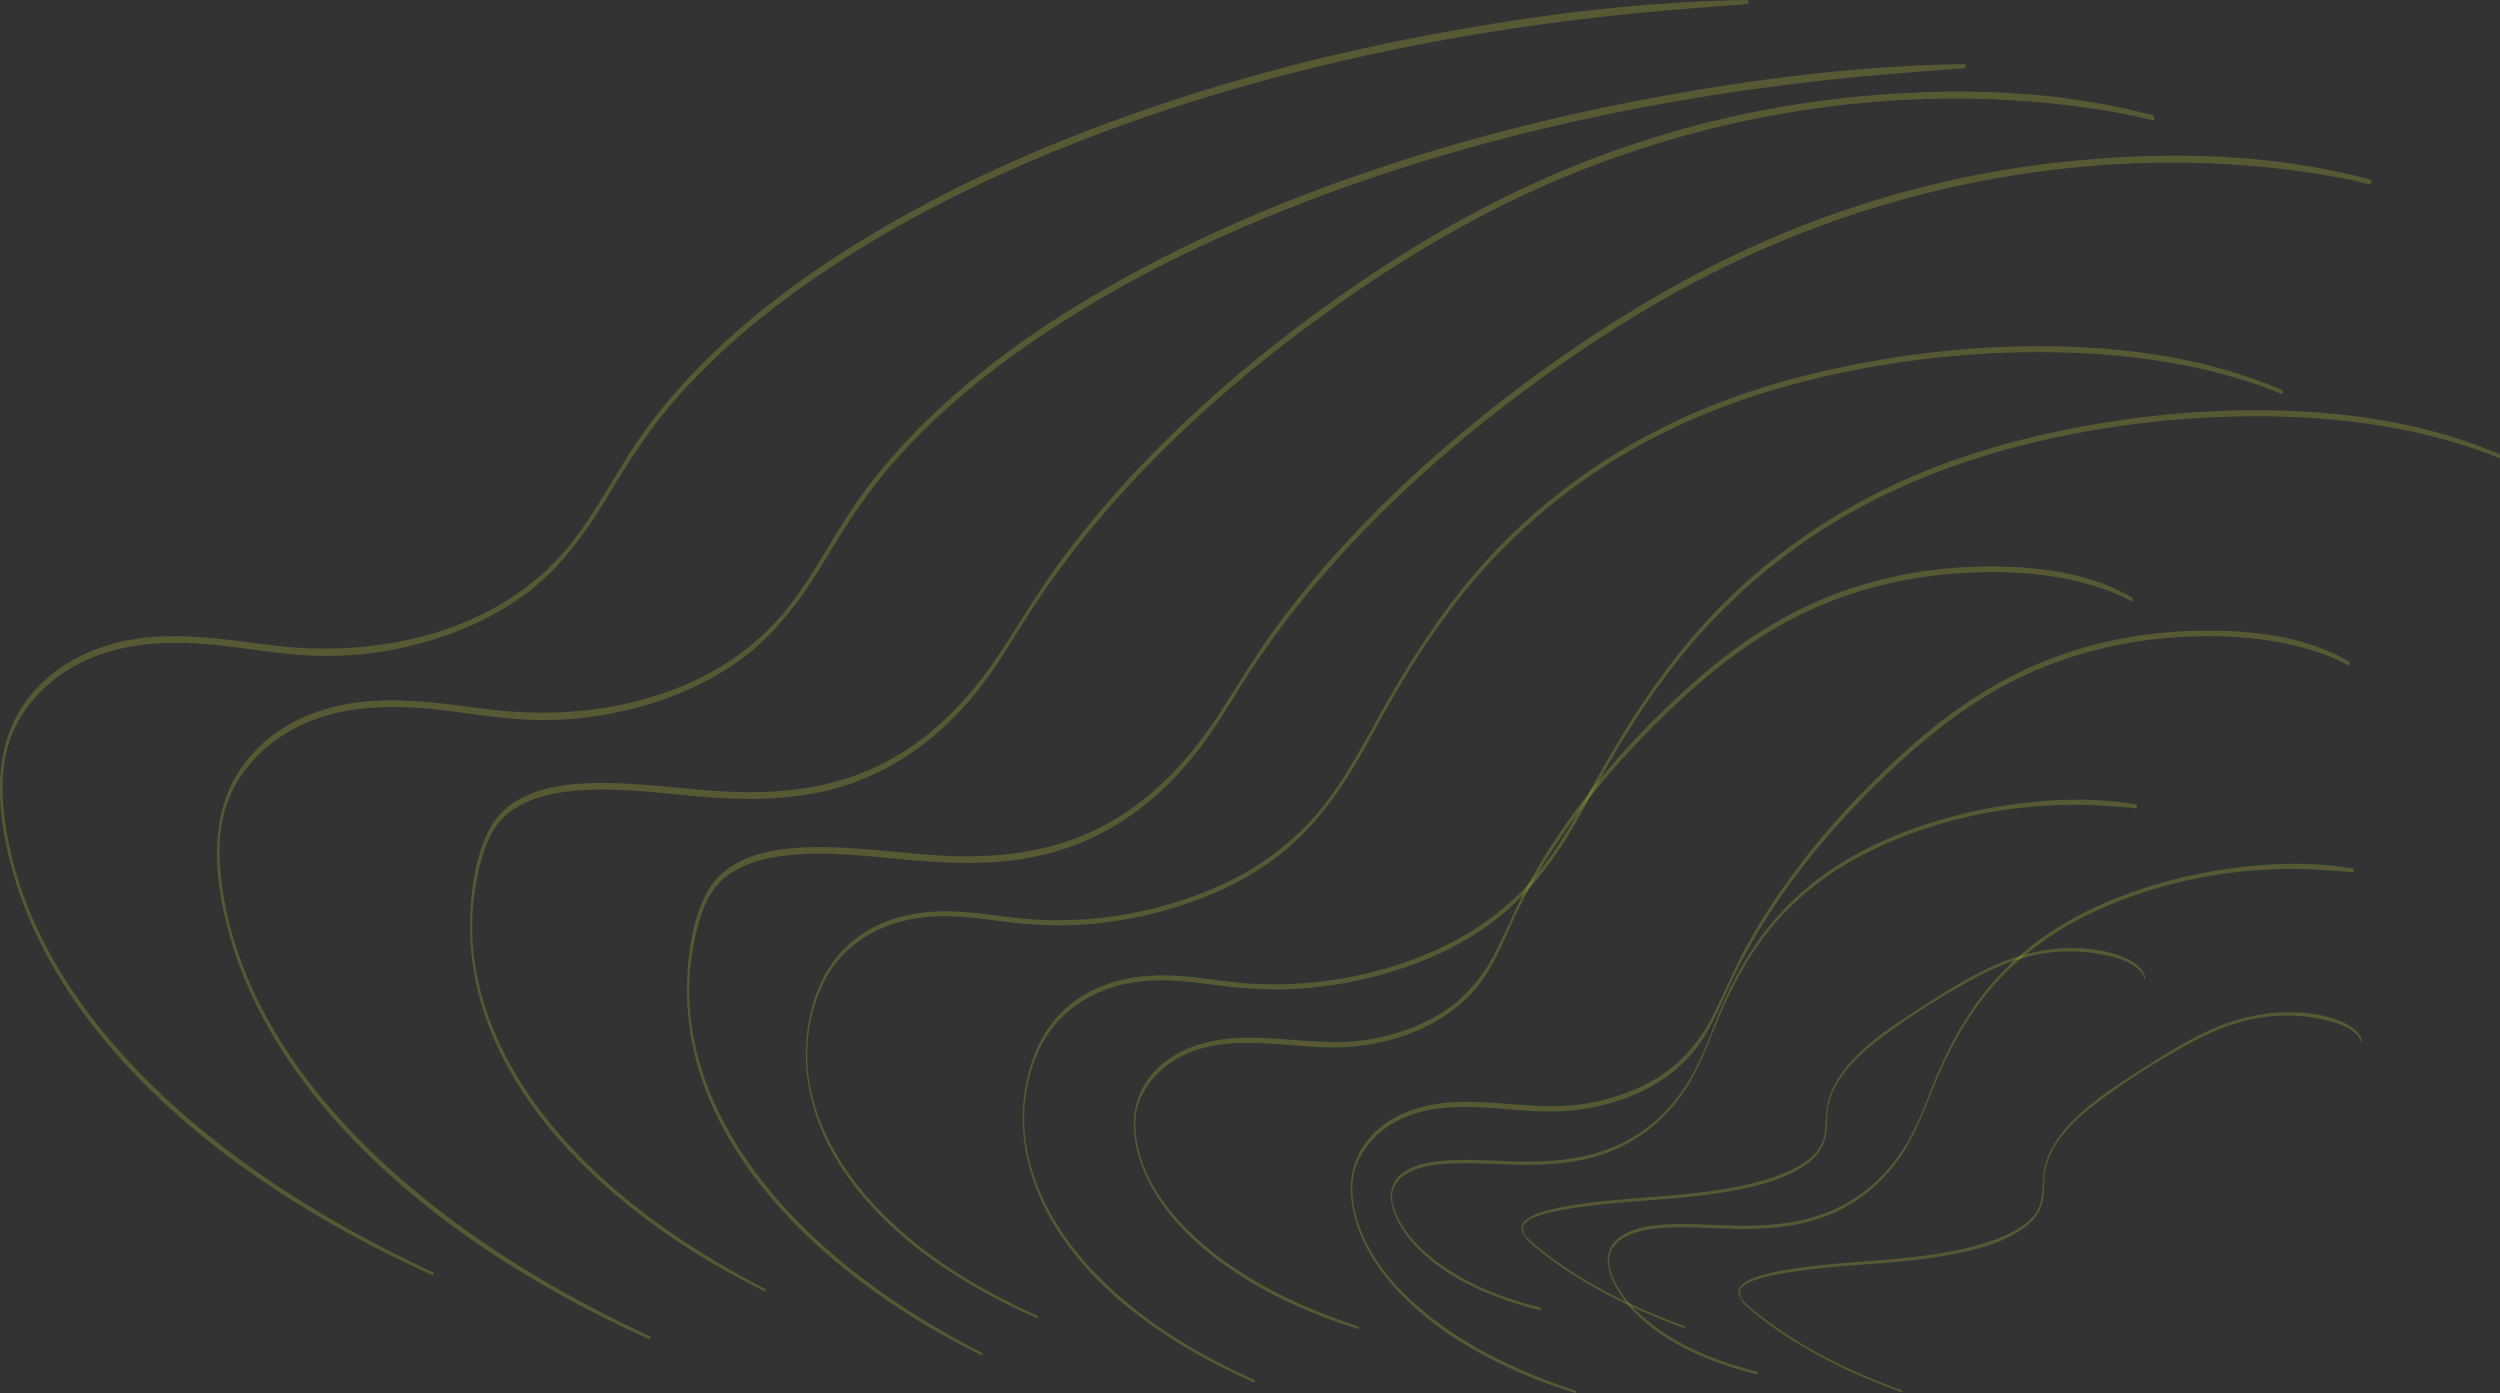 <svg xmlns="http://www.w3.org/2000/svg" viewBox="0 0 2354.4 1312"><rect x="0" y="0" width="2354.4" height="1312" fill="#333333" stroke="none"/><defs><style>.f5f3227e-34dc-48dc-afdb-9eb894b2ee4c{opacity:0.19;}.af5dfa2b-555b-404e-8bb8-6c2f063cf2ff{fill:#f1ff39;}</style></defs><title>Asset 14</title><g id="fb19e76c-826c-484d-959a-8a63f788d299" data-name="Layer 2"><g id="ba6b47e8-17b1-4d1a-8929-4b11a1cad1f7" data-name="Layer 1"><g class="f5f3227e-34dc-48dc-afdb-9eb894b2ee4c"><path class="af5dfa2b-555b-404e-8bb8-6c2f063cf2ff" d="M1586.7,1248.9c-29.9-10.7-59-23.5-86.5-39.2a402.5,402.5,0,0,1-36.1-23.2c-5.5-3.9-10.8-8-16-12.3-2.6-2.2-5.3-4.3-7.8-6.7s-3.9-3.4-5-5.7-1.7-7.1.7-9.6c4.5-4.8,11.7-7,17.7-8.8a196.5,196.5,0,0,1,22.8-4.8c16.5-2.9,33.1-4.7,49.8-6.1,33.2-3,66.7-4.3,99.6-10.1,26-4.5,55.1-10.9,76.7-27,8.9-6.7,15.1-15.3,17-26.4,1.2-6.9.9-13.9,1.4-20.8a57.7,57.7,0,0,1,4.9-19.5c10.9-25,34.5-43.6,56.1-59.1a757,757,0,0,1,76.1-47.6c25.6-14,53.7-24.4,83.1-25.8a159.3,159.3,0,0,1,39.6,3c10.8,2.2,22.2,5.2,31,11.9,3.5,2.6,6.6,6,7.7,10.3.4,1.6.9-.6.8-1.2-2.1-8.1-9.2-13.3-16.3-16.8-10.9-5.5-23.2-8.2-35.3-9.6-29.5-3.3-58.9,2.1-86.1,13.5s-53.9,28.9-79.3,45.3-50.3,33.3-68,57c-6.9,9.2-12.3,19.6-14.4,30.9-2.9,15.7.9,32-10.6,44.9-8,9.1-19.4,14.9-30.4,19.5-14.6,6-30.1,10-45.6,13-34.1,6.7-68.9,8.4-103.4,11.4-17.6,1.5-35.2,3.3-52.7,6.3a194.2,194.2,0,0,0-23.8,5.2c-6,1.8-12.6,4-17.4,8.2-8.7,7.5-1.6,16.4,5.2,22.4a323.5,323.5,0,0,0,34.5,25.9c26.9,17.8,55.9,32.2,85.7,44.3,8,3.2,16,6.2,24.1,9.1.5.2.6-1.6.2-1.8Z"/></g><g class="f5f3227e-34dc-48dc-afdb-9eb894b2ee4c"><path class="af5dfa2b-555b-404e-8bb8-6c2f063cf2ff" d="M1450.4,1231.4c-36-9-72.2-23.1-101.5-46.5-11.4-9.1-21.9-19.8-29.3-32.5a65.6,65.6,0,0,1-7.8-18.5c-2.5-10.7,1-20.3,10.1-26.7,12.8-9,29.9-10.8,45.1-11.5,18.5-.8,37,.4,55.4,1,35,1.2,70.1-.8,102.3-15.8a151.9,151.9,0,0,0,60.3-51.5c14.7-21.1,22.8-45,32.7-68.5,13.5-32.3,30.1-63.5,52.9-90.3s53-50,85.4-66.5c68.5-34.9,149-50.1,225.5-45.3,10.1.7,20.2,1.4,30.3,2.5.9.1,1-3.6-.1-3.8-41.5-6.8-84.4-5.1-125.9,1.5-38.1,6.1-75.7,16.7-111,32.3-33.8,15-65,35.1-91.1,61.4s-44.6,56.4-59.5,89.2c-11.7,25.7-19.7,53.1-34.6,77.2s-34.5,43.1-59,55.9c-33.1,17.2-70,19.9-106.6,18.7-19-.6-38.1-1.9-57.1-1-15.3.8-32.5,2.6-45.4,11.7-24.7,17.4-4.6,51.1,10.4,67.7,23.4,25.6,56.2,42,88.5,53.1,9.9,3.4,19.9,6.3,30.1,8.8.5.2.7-2.4-.1-2.6Z"/></g><g class="f5f3227e-34dc-48dc-afdb-9eb894b2ee4c"><path class="af5dfa2b-555b-404e-8bb8-6c2f063cf2ff" d="M1279.5,1249.3c-48.4-16-95.9-37.5-136.2-69.1-30.6-23.9-58.9-55.1-69.8-93.2-4.5-15.6-6.4-32.4-1.1-48.1s17.5-30.3,32.2-39.6c49.4-30.9,109.5-9.9,163.5-13.3,48.1-2.9,98.4-22.3,127.4-62.4,14.5-20.1,22.9-43.7,33.8-65.9a559.5,559.5,0,0,1,39-67c31.4-46.7,69-89.1,110.1-127.5,34.7-32.5,72.2-61.9,114.9-83.2,46.1-23,96.3-36,147.6-39.8,46.7-3.5,96.2-1,140.7,14.7a147.4,147.4,0,0,1,26,11.6c.9.5,1.3-3.3.3-3.8-39.8-23.2-87.4-29.2-132.7-29.2-51.5-.1-102.7,8.6-150.7,27.4-46,18-87.3,45.1-124.4,77.4-42.6,37-81.7,78.4-115.3,123.7a615.5,615.5,0,0,0-43.5,67.1c-12.4,22.3-21.9,45.9-33.5,68.5s-28.1,42.6-50.2,56.3-47.8,22.3-73.7,25.8c-56,7.7-115.8-15.5-169.3,9.7-16.4,7.7-30.7,20.1-39.1,36.4-6.8,13.4-8.8,28-7.2,42.8,3.9,36.4,24.9,68.4,50.4,93.7,34.5,34,78.1,58.2,122.9,76.1,12.4,4.9,25.1,9.3,37.9,13.2.4.1.6-2,0-2.3Z"/></g><g class="f5f3227e-34dc-48dc-afdb-9eb894b2ee4c"><path class="af5dfa2b-555b-404e-8bb8-6c2f063cf2ff" d="M977,1239.1c-63.2-28.3-124.6-66.8-168.3-121.4-33.7-42.1-55.6-95.4-46.4-149.9,4.2-25.2,13.7-49.9,31.6-68.5,22.7-23.6,54.6-34.8,86.9-36.3,20.9-1,41.6,2,62.3,4.6s42.3,4.4,63.6,3.7a377.3,377.3,0,0,0,115.2-21.8c32.2-11.4,62.9-27.3,89.1-49.3s47.6-50.3,65.2-80.2c15.4-26.1,29.3-53.1,45-79.1a754.5,754.5,0,0,1,50.2-73.8,557.3,557.3,0,0,1,149.5-134.3c57.4-35.2,120.2-59.4,185.5-75.4a907.2,907.2,0,0,1,204.3-25.7c65.7-.7,132.5,5.7,195.6,24.4a401.6,401.6,0,0,1,42.8,15c1,.4,1.2-3.2.3-3.6-60.1-25.9-124.3-37.4-189.4-40.5-70.7-3.4-142,2.4-211.5,15.9-64.2,12.4-127.5,31.6-185.9,61.4-64.1,32.7-121.7,76.6-169.1,130.7-39.8,45.5-71.5,96.8-100.5,149.6-17.1,31-34.4,62-58.5,88.2s-54.3,47.3-87.3,62a377.1,377.1,0,0,1-115.8,30.1,362.3,362.3,0,0,1-62.5.7c-21.7-1.7-43.1-5.6-64.8-6.9-34.9-2.3-71,3.8-99.1,25.9-19.8,15.5-32.2,36.7-39.3,60.5-14.3,48.1-5.3,98.9,19.2,142,31.9,56.1,85,98,140.5,129,16.7,9.3,33.9,17.7,51.4,25.4.6.3.8-2.1.2-2.4Z"/></g><g class="f5f3227e-34dc-48dc-afdb-9eb894b2ee4c"><path class="af5dfa2b-555b-404e-8bb8-6c2f063cf2ff" d="M720.5,1213.8c-71.3-36.9-139.3-83.4-192.4-144.1-42.3-48.4-75.2-107.5-82.1-172.2a236,236,0,0,1,8.1-90.4c4.7-16.1,11.8-31.1,25.3-41.8,15.2-12,34.9-17.2,53.8-19.7,41.8-5.4,84.5,1.2,126.2,4.6s82.6,3.8,122.9-6.5C842,728.4,890.4,691.1,927,642.3c17.4-23.3,31.6-48.6,47.7-72.9a875.5,875.5,0,0,1,72.6-94.6c57.5-65.4,123.4-123.1,193.7-174.4,65.5-47.9,135-90.5,209.2-123.7,159.9-71.5,342.2-99.7,516-75.1q31,4.4,61.7,11.7c.9.2,1.2-4.2-.2-4.6-86.8-23.2-178.1-26.4-267.4-18.7a959,959,0,0,0-258.8,58.8c-77.9,29.6-151.3,69.7-220.1,116.5-73.9,50.3-143.6,107.2-205.4,171.8a950.5,950.5,0,0,0-77.8,92.2c-20.6,27.9-37.9,57.6-57,86.5-34,51.3-78.9,94.8-138,115.3-38,13.2-78.3,16.4-118.2,14.4-44.3-2.1-88.4-9.7-132.8-7.8-34.8,1.5-74.5,10.3-91.7,44.1-12.7,24.8-17,55.8-17.7,83.4-3.9,140.8,108.3,252,220.4,319.7,18.6,11.3,37.7,21.6,57.1,31.3.6.2.8-2.1.2-2.4Z"/></g><g class="f5f3227e-34dc-48dc-afdb-9eb894b2ee4c"><path class="af5dfa2b-555b-404e-8bb8-6c2f063cf2ff" d="M408,1198.3c-84.3-39.3-165.3-87.7-235.4-149C114.9,998.8,63.5,938.5,32.1,868,18.3,837.2,8.6,804.5,4.4,771,.7,741.1,1,711.8,14.6,684.3s38.8-50.5,67.9-63.2c43.8-19.2,92-17.6,138.5-11.6,26.8,3.4,53.7,7.7,80.8,8.2a330,330,0,0,0,74.8-7.2c41.3-8.7,82.2-24.8,116.5-49.7,36.5-26.4,61.2-63.1,84-101.2,18-30,37.2-58.6,60.3-84.9,45.7-51.9,100.9-95.1,159.2-132.2,68.9-43.8,142.9-79.3,218.8-109.1,85.8-33.5,174.4-59.6,264.3-79.6,95.9-21.4,193.4-35.7,291.3-44.1,25-2.2,50-3.9,75-5.8,1-.1.9-3.9-.1-3.9-101.6,1.4-203.7,14.6-303.4,33.6-93.2,17.7-185.3,41.8-274.8,73.4-80.1,28.2-158.3,62.5-231.8,105C772.5,248.6,712,291.5,660.3,343.7a516.1,516.1,0,0,0-60,72c-25.4,37.3-44.7,78.6-76,111.6-66.7,70.4-171.5,91.7-264.7,80.8-50.6-6-101.3-15.5-151.6-2.3-32.4,8.6-62.4,26.2-82.6,53.3-35.8,48.2-27.9,112.1-12,166.4,20.3,69.4,61.5,131,110.9,183.2,61.7,65.2,136.6,117.1,215.7,159.2q33.3,17.7,67.8,33.2c.6.3.8-2.5.2-2.8Z"/></g><g class="f5f3227e-34dc-48dc-afdb-9eb894b2ee4c"><path class="af5dfa2b-555b-404e-8bb8-6c2f063cf2ff" d="M1791,1309.3c-29.8-10.7-58.9-23.5-86.5-39.2a387.2,387.2,0,0,1-36-23.2c-5.5-3.9-10.8-8-16.1-12.3-2.6-2.2-5.3-4.4-7.7-6.7s-4-3.5-5.1-5.7-1.6-7.1.8-9.7c4.4-4.7,11.6-6.9,17.7-8.7s15.1-3.5,22.7-4.9c16.5-2.8,33.2-4.6,49.8-6.1,33.2-2.9,66.7-4.3,99.6-10,26-4.5,55.2-10.9,76.7-27,8.9-6.7,15.2-15.3,17.1-26.4,1.1-6.9.8-13.9,1.4-20.8a59.4,59.4,0,0,1,4.8-19.5c10.9-25.1,34.5-43.6,56.2-59.1a728.7,728.7,0,0,1,76.1-47.6c25.6-14.1,53.6-24.5,83.1-25.8a159.7,159.7,0,0,1,39.6,3c10.7,2.2,22.1,5.1,31,11.9,3.5,2.6,6.6,6,7.7,10.3.3,1.5.9-.6.7-1.3-2-8.1-9.1-13.2-16.2-16.8-11-5.5-23.3-8.1-35.4-9.5-29.4-3.3-58.8,2.1-86.1,13.5s-53.9,28.9-79.2,45.2-50.3,33.4-68.1,57.1c-6.8,9.1-12.3,19.5-14.3,30.9-2.9,15.6.8,31.9-10.7,44.9-8,9-19.3,14.9-30.3,19.4-14.7,6-30.2,10-45.7,13.1-34,6.7-68.8,8.3-103.3,11.3-17.7,1.6-35.3,3.4-52.7,6.3a194.6,194.6,0,0,0-23.8,5.3c-6,1.7-12.7,4-17.4,8.1-8.8,7.6-1.6,16.5,5.2,22.5a323.5,323.5,0,0,0,34.5,25.9c26.8,17.7,55.9,32.2,85.7,44.2,8,3.3,16,6.3,24.1,9.2.5.1.6-1.6.1-1.8Z"/></g><g class="f5f3227e-34dc-48dc-afdb-9eb894b2ee4c"><path class="af5dfa2b-555b-404e-8bb8-6c2f063cf2ff" d="M1654.8,1291.8c-36.1-9-72.2-23.1-101.5-46.5-11.5-9.1-21.9-19.8-29.4-32.5a68.3,68.3,0,0,1-7.7-18.5c-2.5-10.7,1-20.4,10-26.7,12.8-9,30-10.8,45.2-11.5,18.4-.9,36.9.4,55.4,1,35,1.1,70-.9,102.3-15.8a151.9,151.9,0,0,0,60.3-51.5c14.6-21.2,22.8-45,32.6-68.5,13.5-32.4,30.1-63.5,53-90.3s52.9-50,85.3-66.5c68.5-34.9,149.1-50.1,225.6-45.3,10.1.6,20.2,1.4,30.3,2.5.8.1.9-3.6-.1-3.8-41.6-6.8-84.5-5.1-125.9,1.5-38.2,6.1-75.8,16.7-111.1,32.3-33.8,15-65,35.1-91,61.4s-44.6,56.4-59.5,89.2c-11.7,25.6-19.7,53-34.6,77.1s-34.5,43.1-59,55.9c-33.1,17.3-70,20-106.7,18.8-19-.6-38-1.9-57-1-15.3.7-32.5,2.6-45.4,11.7-24.8,17.4-4.7,51,10.4,67.6,23.3,25.7,56.1,42.1,88.4,53.2,9.9,3.4,20,6.3,30.1,8.8.5.1.7-2.4,0-2.6Z"/></g><g class="f5f3227e-34dc-48dc-afdb-9eb894b2ee4c"><path class="af5dfa2b-555b-404e-8bb8-6c2f063cf2ff" d="M1483.8,1309.7c-48.4-16-95.8-37.6-136.2-69.1-30.5-24-58.8-55.1-69.8-93.2-4.5-15.6-6.3-32.4-1.1-48.1s17.5-30.3,32.3-39.6c49.3-31,109.5-10,163.5-13.3,48-3,98.4-22.3,127.3-62.4,14.6-20.1,22.9-43.8,33.8-65.9a597.9,597.9,0,0,1,39-67.1c31.5-46.7,69.1-89.1,110.2-127.5,34.7-32.4,72.1-61.9,114.9-83.2,46.1-22.9,96.2-35.9,147.5-39.8,46.8-3.4,96.2-.9,140.8,14.8a154.6,154.6,0,0,1,26,11.5c.8.6,1.2-3.2.3-3.7-39.8-23.3-87.4-29.2-132.8-29.2-51.4-.1-102.7,8.6-150.6,27.4-46,18-87.3,45.1-124.5,77.4-42.5,37-81.7,78.4-115.3,123.7a615.5,615.5,0,0,0-43.5,67.1c-12.4,22.3-21.8,45.8-33.4,68.5s-28.2,42.6-50.2,56.3-47.8,22.2-73.7,25.8c-56.1,7.7-115.8-15.5-169.3,9.7-16.4,7.7-30.8,20.1-39.1,36.4-6.9,13.4-8.9,28-7.3,42.8,3.9,36.4,24.9,68.4,50.5,93.6,34.4,34.1,78.1,58.3,122.8,76.1,12.5,5,25.2,9.3,38,13.3.4.1.6-2.1-.1-2.3Z"/></g><g class="f5f3227e-34dc-48dc-afdb-9eb894b2ee4c"><path class="af5dfa2b-555b-404e-8bb8-6c2f063cf2ff" d="M1181.3,1299.5c-63.2-28.3-124.5-66.9-168.2-121.4-33.7-42.1-55.6-95.4-46.5-149.9,4.2-25.2,13.8-49.9,31.7-68.5,22.7-23.6,54.6-34.9,86.8-36.3,20.9-1,41.7,2,62.3,4.6s42.3,4.3,63.7,3.7a383.4,383.4,0,0,0,115.2-21.8c32.2-11.4,62.8-27.3,89.1-49.3s47.6-50.3,65.2-80.2c15.4-26.2,29.3-53.2,45-79.2a783,783,0,0,1,50.1-73.7,560.3,560.3,0,0,1,149.5-134.3c57.5-35.2,120.2-59.4,185.6-75.4A906.4,906.4,0,0,1,2115,392.1c65.7-.7,132.5,5.6,195.7,24.4,14.4,4.3,29,9,42.8,15,1,.4,1.2-3.3.3-3.7-60.1-25.8-124.3-37.3-189.5-40.5-70.7-3.4-142,2.4-211.5,15.9-64.2,12.5-127.5,31.7-185.9,61.5-64,32.6-121.7,76.5-169,130.7-39.8,45.4-71.5,96.8-100.6,149.6-17,31-34.4,62-58.4,88.2s-54.4,47.2-87.4,61.9a370.9,370.9,0,0,1-115.7,30.1,353.8,353.8,0,0,1-62.6.8c-21.6-1.7-43.1-5.6-64.7-7-35-2.2-71.1,3.9-99.2,26-19.8,15.5-32.2,36.7-39.3,60.5-14.3,48.1-5.3,98.8,19.3,142,31.8,56,85,97.9,140.5,129,16.7,9.3,33.8,17.7,51.3,25.4.7.3.8-2.2.2-2.4Z"/></g><g class="f5f3227e-34dc-48dc-afdb-9eb894b2ee4c"><path class="af5dfa2b-555b-404e-8bb8-6c2f063cf2ff" d="M924.8,1274.1c-71.2-36.8-139.2-83.3-192.3-144-42.3-48.4-75.2-107.5-82.1-172.2a233.9,233.9,0,0,1,8.1-90.4c4.7-16.1,11.7-31.1,25.2-41.8,15.2-12,34.9-17.2,53.8-19.7,41.8-5.4,84.5,1.2,126.2,4.5s82.6,3.9,123-6.5c59.7-15.2,108.1-52.5,144.6-101.3,17.5-23.3,31.7-48.7,47.7-72.9a876.4,876.4,0,0,1,72.7-94.6c57.4-65.4,123.4-123.1,193.6-174.4,65.6-47.9,135.1-90.5,209.3-123.7,159.9-71.5,342.1-99.8,516-75.2,20.7,3,41.3,6.9,61.6,11.7,1,.3,1.3-4.2-.1-4.5-86.9-23.3-178.2-26.5-267.4-18.7a955.1,955.1,0,0,0-258.9,58.8c-77.9,29.6-151.2,69.7-220.1,116.5-73.8,50.3-143.6,107.2-205.3,171.8a947.1,947.1,0,0,0-77.8,92.1c-20.6,27.9-37.9,57.7-57,86.6-34.1,51.3-78.9,94.8-138.1,115.3-37.9,13.2-78.3,16.3-118.2,14.4-44.2-2.2-88.4-9.8-132.7-7.8-34.8,1.5-74.5,10.3-91.7,44-12.7,24.9-17,55.9-17.8,83.4-3.8,140.8,108.4,252,220.4,319.8q27.9,16.8,57.2,31.2c.5.3.7-2.1.1-2.4Z"/></g><g class="f5f3227e-34dc-48dc-afdb-9eb894b2ee4c"><path class="af5dfa2b-555b-404e-8bb8-6c2f063cf2ff" d="M612.3,1258.6c-84.2-39.3-165.2-87.6-235.4-149-57.7-50.4-109.1-110.7-140.5-181.2-13.7-30.8-23.5-63.5-27.6-97-3.7-29.9-3.5-59.2,10.1-86.8s38.9-50.5,68-63.2c43.7-19.1,92-17.5,138.4-11.5,26.9,3.4,53.7,7.7,80.9,8.2a330,330,0,0,0,74.8-7.2c41.3-8.7,82.2-24.8,116.5-49.7,36.4-26.5,61.1-63.1,84-101.2,18-30,37.1-58.6,60.3-84.9,45.7-52,100.9-95.2,159.1-132.2,68.9-43.8,142.9-79.4,218.9-109.1,85.7-33.6,174.4-59.7,264.2-79.7,96-21.3,193.5-35.6,291.4-44,25-2.2,50-3.9,74.9-5.8,1.1-.1,1-3.9-.1-3.9C1748.7,61.8,1646.6,75,1546.9,94c-93.2,17.7-185.4,41.8-274.9,73.4-80,28.2-158.2,62.5-231.8,105C976.8,309,916.3,351.9,864.7,404c-22,22.3-42.4,46.2-60.1,72.1-25.4,37.3-44.6,78.5-75.9,111.6C662,658.1,557.1,679.4,464,668.4c-50.6-5.9-101.3-15.4-151.6-2.2-32.5,8.5-62.4,26.1-82.6,53.3-35.8,48.2-27.9,112.1-12,166.4,20.3,69.4,61.4,131,110.8,183.1,61.8,65.3,136.7,117.2,215.7,159.3,22.2,11.8,44.9,22.8,67.8,33.2.7.3.9-2.6.2-2.9Z"/></g></g></g></svg>
